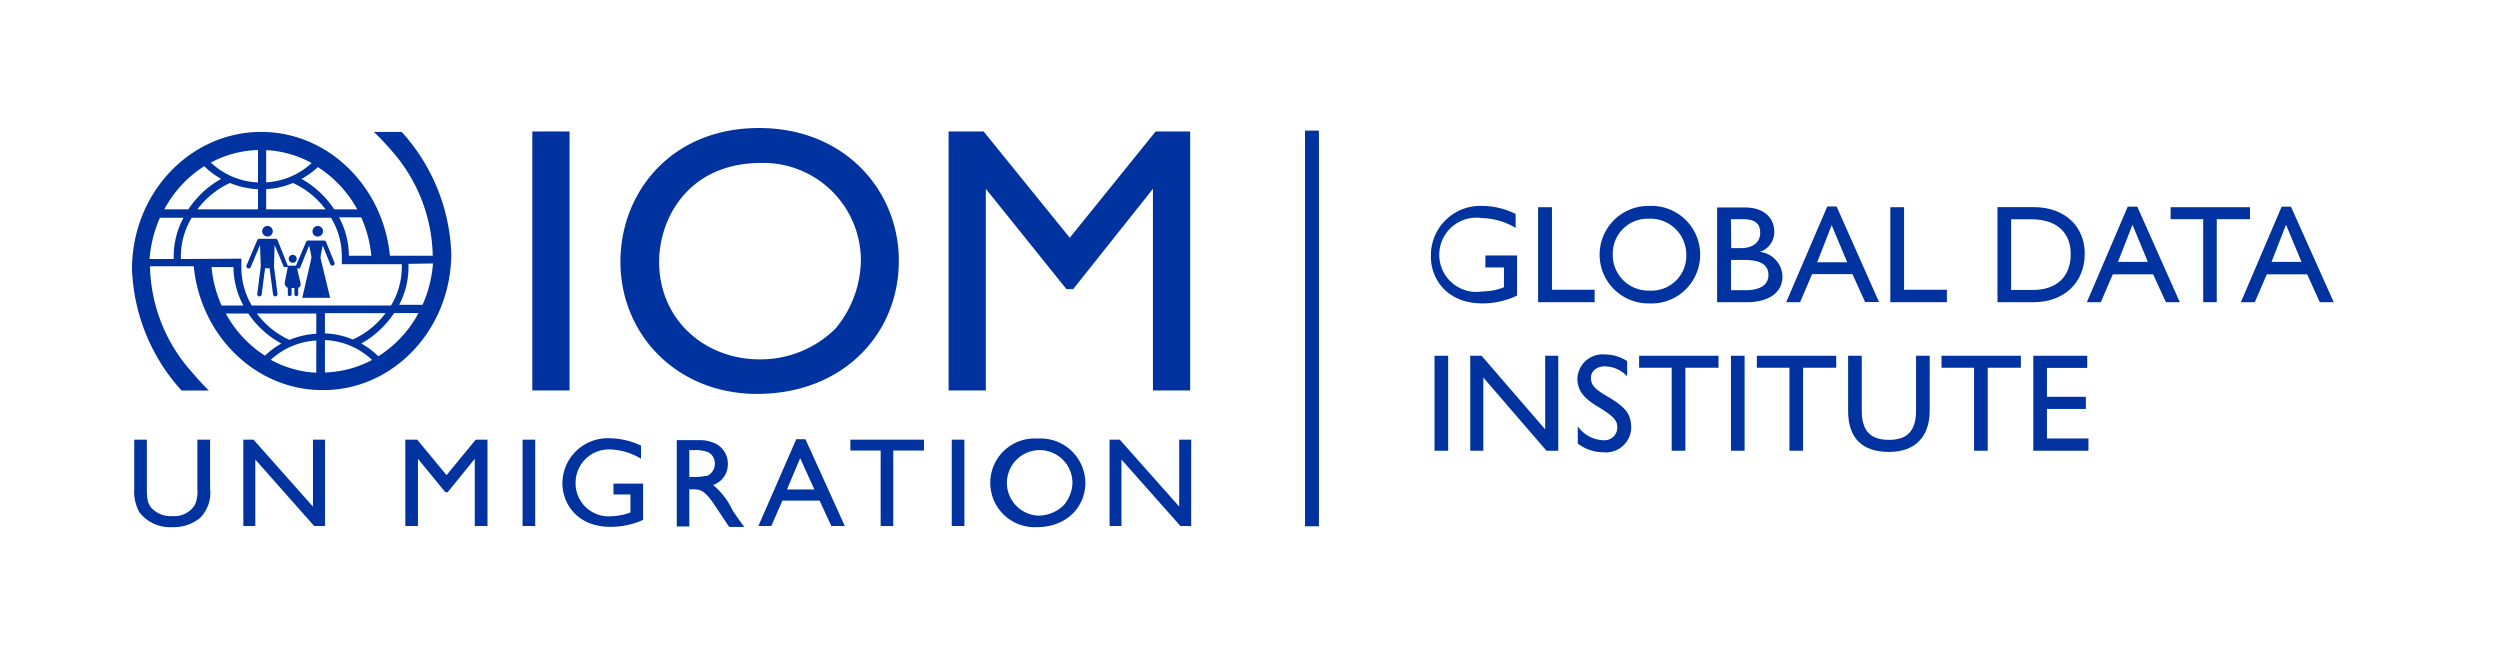 <svg id="Layer_1" data-name="Layer 1" xmlns="http://www.w3.org/2000/svg" viewBox="0 0 269.29 70.87"><defs><style>.cls-1{fill:#0032a0;}</style></defs><rect class="cls-1" x="140.57" y="14.07" width="1.5" height="42.62"/><rect class="cls-1" x="57.34" y="14.16" width="4.01" height="27.9"/><path class="cls-1" d="M96.82,28.07c0-7.49-5.77-14.28-15.06-14.28-9.53,0-14.93,7-14.93,14.4,0,7.77,6,14.24,14.73,14.24C90.68,42.43,96.82,36.09,96.82,28.07Zm-15,10.64C76,38.71,71,34.53,71,28.19c0-4.66,3.15-10.64,11-10.64A10.51,10.51,0,0,1,92.73,28,11.68,11.68,0,0,1,90,35.39,11.48,11.48,0,0,1,81.81,38.71Z"/><polygon class="cls-1" points="115.6 31.14 124.19 20.34 124.19 42.06 128.2 42.06 128.2 14.16 124.48 14.16 115.23 25.61 105.95 14.16 102.18 14.16 102.18 42.06 106.19 42.06 106.19 20.34 114.87 31.14 115.6 31.14"/><path class="cls-1" d="M21.26,52.64A3.7,3.7,0,0,1,21,54.37a2.6,2.6,0,0,1-2.45,1.22,2.78,2.78,0,0,1-2.13-.77c-.49-.48-.6-1-.6-2.18V47.36H14.46v5.28A4.68,4.68,0,0,0,15,55.16a4.14,4.14,0,0,0,3.56,1.62,4.43,4.43,0,0,0,3-1,3.82,3.82,0,0,0,1.07-3.13V47.36H21.26Z"/><polygon class="cls-1" points="33.71 54.57 27.31 47.36 26.21 47.36 26.21 56.66 27.5 56.66 27.5 49.5 33.84 56.66 35.01 56.66 35.01 47.36 33.71 47.36 33.71 54.57"/><polygon class="cls-1" points="48.1 51.18 44.94 47.36 43.66 47.36 43.66 56.66 45.02 56.66 45.02 49.42 47.97 53.02 48.22 53.02 51.14 49.42 51.14 56.66 52.51 56.66 52.51 47.36 51.24 47.36 48.1 51.18"/><rect class="cls-1" x="56.29" y="47.36" width="1.36" height="9.3"/><path class="cls-1" d="M66.08,53.26h1.83V55.2a6.39,6.39,0,0,1-2.08.41A3.56,3.56,0,0,1,62,52a3.59,3.59,0,0,1,3.69-3.59,6.87,6.87,0,0,1,3.36,1V48a8.16,8.16,0,0,0-3.33-.79,4.88,4.88,0,0,0-5.14,4.85c0,2.11,1.52,4.69,5.19,4.69A8.52,8.52,0,0,0,69.27,56V52.09H66.08Z"/><path class="cls-1" d="M76.81,52.24A2.33,2.33,0,0,0,78.4,50a2.41,2.41,0,0,0-1.49-2.29,4,4,0,0,0-1.63-.3H72.9v9.3h1.35v-4h.36c.66,0,1.12,0,2,1.17.3.4,1.62,2.43,1.94,2.88h1.62c-.66-.9-.89-1.22-1.3-1.86A7.73,7.73,0,0,0,76.81,52.24Zm-.71-1a5.13,5.13,0,0,1-1.32.13h-.53V48.49h.42a3.84,3.84,0,0,1,1.61.22A1.34,1.34,0,0,1,77,50,1.42,1.42,0,0,1,76.1,51.29Z"/><path class="cls-1" d="M85.77,47.31l-4.08,9.35h1.39l1.2-2.74h4l1.27,2.74H91l-4.24-9.35Zm-1,5.41,1.42-3.37,1.53,3.37Z"/><polygon class="cls-1" points="91.6 48.53 94.86 48.53 94.86 56.66 96.22 56.66 96.22 48.53 99.53 48.53 99.53 47.36 91.6 47.36 91.6 48.53"/><rect class="cls-1" x="102.52" y="47.36" width="1.36" height="9.3"/><path class="cls-1" d="M111.79,47.24a4.78,4.78,0,1,0-.07,9.54c3.1,0,5.19-2.11,5.19-4.79A4.82,4.82,0,0,0,111.79,47.24Zm2.78,7.19a3.92,3.92,0,0,1-2.77,1.11A3.53,3.53,0,1,1,115.52,52,3.84,3.84,0,0,1,114.57,54.43Z"/><polygon class="cls-1" points="127.02 54.57 120.62 47.36 119.52 47.36 119.52 56.66 120.8 56.66 120.8 49.5 127.15 56.66 128.31 56.66 128.31 47.36 127.02 47.36 127.02 54.57"/><path class="cls-1" d="M28.81,25.48a.57.57,0,1,0-.57-.57A.58.58,0,0,0,28.81,25.48Z"/><path class="cls-1" d="M26.79,28.92a.23.23,0,0,0,.22-.15l1-2.38.08,2.32-.38,2.94a.25.25,0,0,0,.15.27l.09,0a.24.24,0,0,0,.24-.22l.36-2.8h.49l.37,2.8a.24.24,0,0,0,.24.22l.08,0a.25.25,0,0,0,.16-.27l-.38-2.94.07-2.32,1,2.38h0l0,0h0s0,0,0,0h0l0,0h0l0,0H31l-.33,1.66a.39.39,0,0,0,.08.33A.46.46,0,0,0,31,31v.7a.2.2,0,0,0,.2.2.21.21,0,0,0,.21-.2v-.68h.3v.68a.21.21,0,0,0,.21.2.2.2,0,0,0,.2-.2V31a.36.36,0,0,0,.18-.12.39.39,0,0,0,.08-.33L32,28.92h.3l0,0h0l0,0h0s0,0,0,0h0l0,0h0l1-2.47.21,1a1.06,1.06,0,0,1,0,.5l-.95,4.13h3l-1-4.14a1,1,0,0,1,0-.49l.2-1,.81,2a.25.25,0,0,0,.23.16l.09,0a.25.25,0,0,0,.14-.32l-.91-2.23a.25.25,0,0,0-.23-.15h-1.7a.23.23,0,0,0-.22.15l-1.09,2.56H31L29.9,25.87a.23.23,0,0,0-.22-.15H27.94a.25.25,0,0,0-.23.15l-1.15,2.7a.27.27,0,0,0,.1.32A.28.28,0,0,0,26.79,28.92Z"/><path class="cls-1" d="M34.23,25.48a.57.57,0,1,0-.57-.57A.56.56,0,0,0,34.23,25.48Z"/><path class="cls-1" d="M31.53,28.31a.43.43,0,1,0-.43-.43A.43.43,0,0,0,31.53,28.31Z"/><path class="cls-1" d="M48.61,27.29a20.56,20.56,0,0,0-5.34-13.08h-3c.77.71,1.85,1.95,1.85,1.95a17.56,17.56,0,0,1,4.49,11.25v.14H42c-.72-7.45-6.65-13.34-13.86-13.34-7.68,0-13.92,6.62-13.92,14.78a20.51,20.51,0,0,0,5.34,13.08h2.95c-.77-.71-1.85-2-1.85-2a17.55,17.55,0,0,1-4.5-11.25c0-.05,0-.09,0-.14h4.71c.72,7.45,6.65,13.34,13.86,13.34C42.37,42.07,48.61,35.46,48.61,27.29ZM35,40.12V36.63a7.89,7.89,0,0,1,5.08,2.14A11.44,11.44,0,0,1,35,40.12Zm0-4.21V33.73h6.53A9,9,0,0,1,38,36.57,8.58,8.58,0,0,0,35,35.91Zm5.75,2.47A8.77,8.77,0,0,0,38.92,37a10.19,10.19,0,0,0,3.53-3.28h2.63A12.38,12.38,0,0,1,40.74,38.38Zm5.89-10a13.43,13.43,0,0,1-1.12,4.45H43A8.76,8.76,0,0,0,44,28.79v-.37ZM40,27.55H37.58v-.06a8.76,8.76,0,0,0-1.06-4.08h2.39A13.25,13.25,0,0,1,40,27.55Zm-1.52-5H36a10.16,10.16,0,0,0-3.52-3.28A8.66,8.66,0,0,0,34.24,18,12.49,12.49,0,0,1,38.48,22.55Zm-9.81-6.38a11.39,11.39,0,0,1,4.9,1.39,7.81,7.81,0,0,1-4.9,2.08Zm0,4.2a8.42,8.42,0,0,0,2.89-.66,9.17,9.17,0,0,1,3.51,2.84h-6.4Zm-.88-4.21v3.49a7.87,7.87,0,0,1-5.08-2.14A11.4,11.4,0,0,1,27.79,16.16Zm0,4.22v2.17H21.26a9.25,9.25,0,0,1,3.51-2.84A8.87,8.87,0,0,0,27.79,20.38ZM22,17.9a8.52,8.52,0,0,0,1.82,1.37,10.11,10.11,0,0,0-3.53,3.28H17.7A12.45,12.45,0,0,1,22,17.9Zm-5.89,10a13.43,13.43,0,0,1,1.12-4.45h2.54a8.76,8.76,0,0,0-1.06,4.08v.37Zm3.37,0c0-.11,0-.27,0-.37a8.12,8.12,0,0,1,1.17-4.08h15a8,8,0,0,1,1.17,4.08v.06h0v.87h6.46v.37a8.08,8.08,0,0,1-1.16,4.08h-15A8.08,8.08,0,0,1,26,28.79v-.06h0v-.87Zm3.26.87h2.41v.06a8.77,8.77,0,0,0,1.07,4.08H23.87A13.25,13.25,0,0,1,22.78,28.73Zm1.52,5h2.48A10.16,10.16,0,0,0,30.3,37a9,9,0,0,0-1.76,1.31A12.41,12.41,0,0,1,24.3,33.73Zm9.81,6.38a11.39,11.39,0,0,1-4.9-1.39,7.81,7.81,0,0,1,4.9-2.08Zm0-4.2a8.91,8.91,0,0,0-2.89.66,8.92,8.92,0,0,1-3.51-2.84h6.4Z"/><path class="cls-1" d="M159.66,32.68a8.62,8.62,0,0,0,3.75-.84V27.52H160v1.29h2v2.13a6.35,6.35,0,0,1-2.31.45,4,4,0,1,1-.06-7.9,7.34,7.34,0,0,1,3.63,1.06v-1.5a8.17,8.17,0,0,0-3.6-.87,5.32,5.32,0,0,0-5.53,5.34C154.07,29.94,155.78,32.68,159.66,32.68Z"/><polygon class="cls-1" points="171.77 31.21 167.17 31.21 167.17 22.32 165.68 22.32 165.68 32.55 171.77 32.55 171.77 31.21"/><path class="cls-1" d="M177.52,32.68a5.26,5.26,0,1,0,.07-10.5,5.25,5.25,0,1,0-.07,10.5Zm.12-9.12a3.86,3.86,0,0,1,4,3.84,3.75,3.75,0,0,1-4,3.9,3.83,3.83,0,0,1-3.92-3.84A3.76,3.76,0,0,1,177.64,23.56Z"/><path class="cls-1" d="M192,29.76a2.74,2.74,0,0,0-2.45-2.63A2.24,2.24,0,0,0,191.12,25c0-1.53-1.09-2.65-3.16-2.65h-3V32.55h3.27C190.09,32.55,192,31.8,192,29.76Zm-5.55-6.15h1.26c1.33,0,1.89.45,1.89,1.48,0,.84-.57,1.64-2.12,1.64h-1ZM188,31.26h-1.54V28h1.48c1.86,0,2.55.64,2.55,1.63S189.7,31.26,188,31.26Z"/><path class="cls-1" d="M195.19,29.53h4.35l1.36,3h1.5l-4.57-10.29h-1L192.4,32.55h1.5Zm2.11-5.28,1.67,4h-3.23Z"/><polygon class="cls-1" points="209.71 31.21 205.1 31.21 205.1 22.32 203.62 22.32 203.62 32.55 209.71 32.55 209.71 31.21"/><path class="cls-1" d="M224.56,27.31c0-2.88-2.1-5-5.52-5h-3.88V32.55h3.89C222.3,32.55,224.56,30.48,224.56,27.31Zm-7.93,3.92V23.62h2.14c2.9,0,4.28,1.53,4.28,3.74,0,2.43-1.49,3.87-4.07,3.87Z"/><path class="cls-1" d="M229.19,22.26l-4.4,10.29h1.5l1.29-3h4.35l1.37,3h1.5l-4.58-10.29Zm-1.05,5.95,1.56-4,1.66,4Z"/><polygon class="cls-1" points="242.36 22.32 233.81 22.32 233.81 23.61 237.32 23.61 237.32 32.55 238.78 32.55 238.78 23.61 242.36 23.61 242.36 22.32"/><path class="cls-1" d="M246.77,22.26h-1l-4.39,10.29h1.5l1.29-3h4.35l1.36,3h1.5Zm-2.09,5.95,1.56-4,1.67,4Z"/><rect class="cls-1" x="154.52" y="38.32" width="1.47" height="10.23"/><polygon class="cls-1" points="166.44 46.25 159.59 38.32 158.37 38.32 158.37 48.55 159.78 48.55 159.78 40.67 166.58 48.55 167.85 48.55 167.85 38.32 166.44 38.32 166.44 46.25"/><path class="cls-1" d="M173.05,42.65c-1.56-.9-1.68-1.39-1.68-2s.57-1.19,1.5-1.19a3.37,3.37,0,0,1,2.4,1.07V38.9a4.34,4.34,0,0,0-2.36-.72,2.73,2.73,0,0,0-3,2.55c0,1.26.57,2.07,2.08,3,2,1.18,2.22,1.65,2.22,2.34a1.38,1.38,0,0,1-1.5,1.35,3.51,3.51,0,0,1-2.76-1.5v1.86a4.62,4.62,0,0,0,2.76.94,2.73,2.73,0,0,0,3-2.67C175.67,44.62,175.21,43.9,173.05,42.65Z"/><polygon class="cls-1" points="176.56 39.61 180.07 39.61 180.07 48.55 181.54 48.55 181.54 39.61 185.11 39.61 185.11 38.32 176.56 38.32 176.56 39.61"/><rect class="cls-1" x="186.45" y="38.32" width="1.47" height="10.23"/><polygon class="cls-1" points="189.24 39.61 192.75 39.61 192.75 48.55 194.22 48.55 194.22 39.61 197.79 39.61 197.79 38.32 189.24 38.32 189.24 39.61"/><path class="cls-1" d="M206.39,44.23c0,2.23-1,3.15-2.91,3.15s-2.94-.87-2.94-3.14V38.32h-1.47v5.92c0,3,1.57,4.44,4.41,4.44s4.38-1.66,4.38-4.45V38.32h-1.47Z"/><polygon class="cls-1" points="209.13 39.61 212.64 39.61 212.64 48.55 214.11 48.55 214.11 39.61 217.68 39.61 217.68 38.32 209.13 38.32 209.13 39.61"/><polygon class="cls-1" points="220.49 44.05 224.68 44.05 224.68 42.74 220.49 42.74 220.49 39.63 224.83 39.63 224.83 38.32 219.02 38.32 219.02 48.55 224.96 48.55 224.96 47.23 220.49 47.23 220.49 44.05"/></svg>